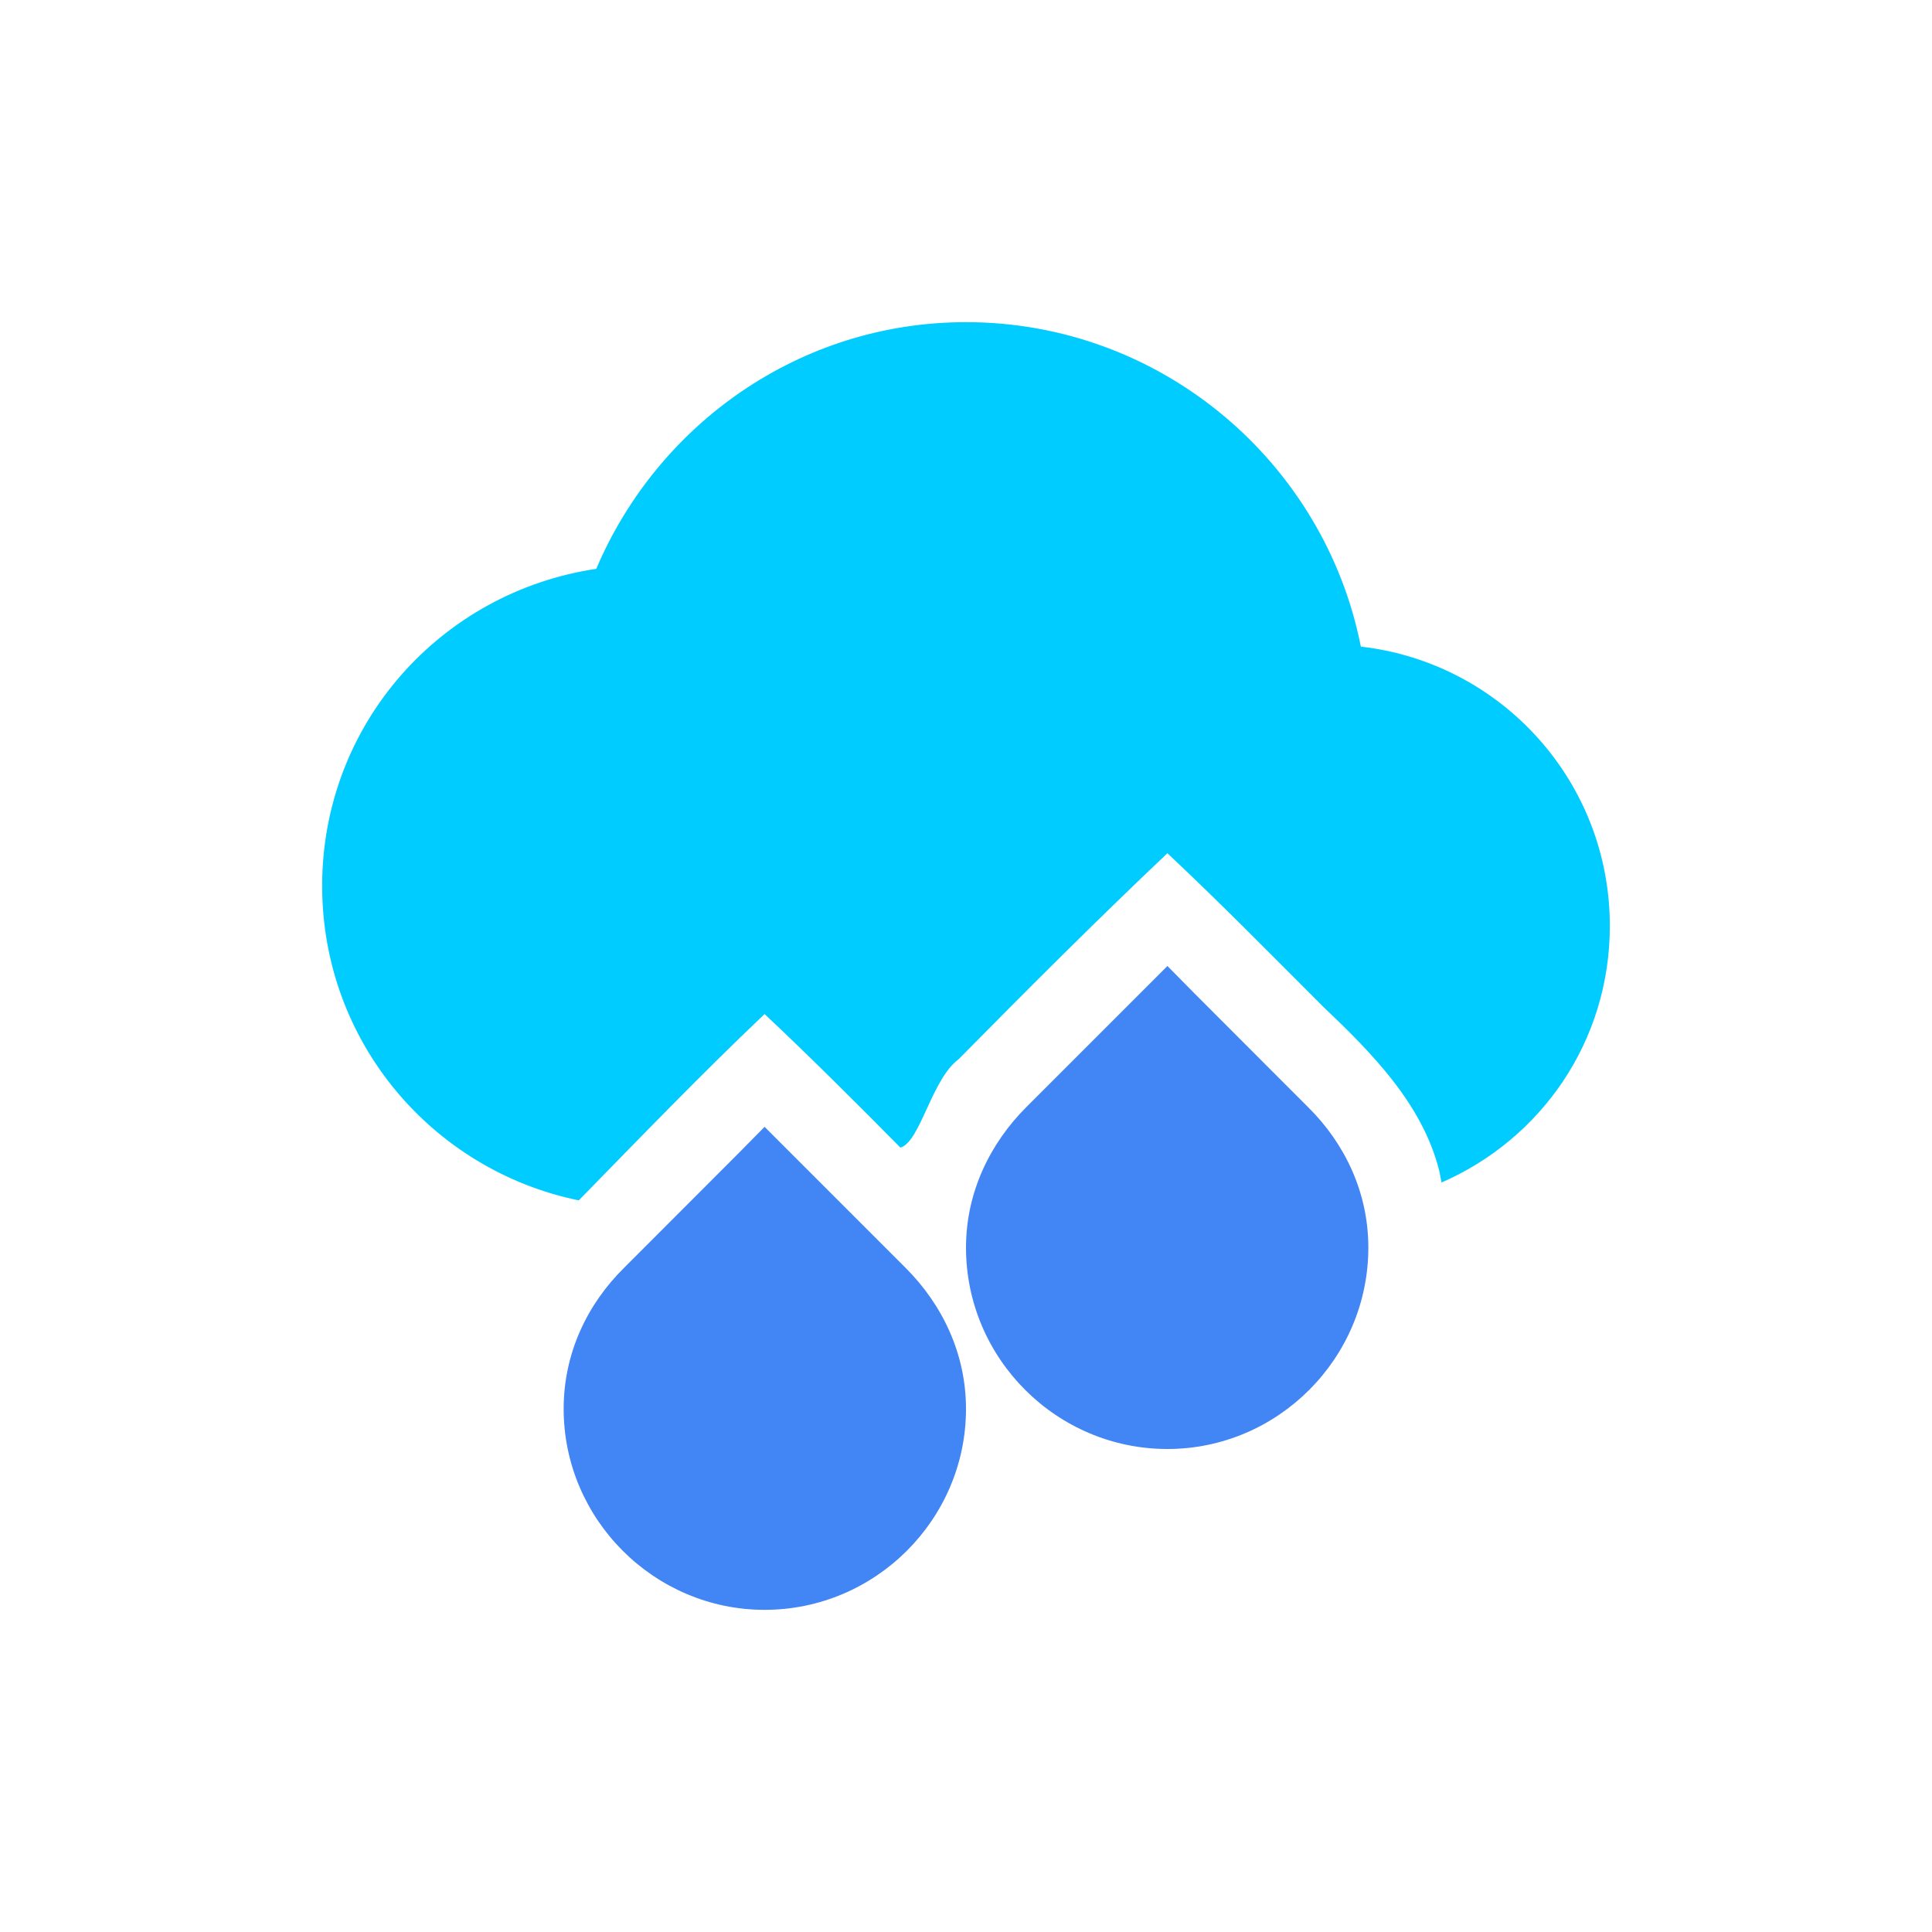 <svg xmlns="http://www.w3.org/2000/svg" xmlns:xlink="http://www.w3.org/1999/xlink" width="16" height="16" viewBox="0 0 16 16" version="1.1">
<g id="surface1">
<path style=" stroke:none;fill-rule:nonzero;fill:rgb(0%,80%,100%);fill-opacity:1;" d="M 8 2.668 C 6.621 2.668 5.445 3.516 4.938 4.711 C 3.652 4.902 2.668 5.996 2.668 7.336 C 2.668 8.625 3.578 9.691 4.793 9.941 C 5.301 9.422 5.805 8.898 6.332 8.398 C 6.715 8.758 7.09 9.133 7.457 9.504 C 7.621 9.457 7.715 8.938 7.938 8.773 C 8.508 8.195 9.078 7.625 9.668 7.066 C 10.109 7.48 10.527 7.906 10.957 8.336 C 11.355 8.715 11.777 9.137 11.918 9.691 C 11.926 9.723 11.93 9.758 11.938 9.793 C 12.762 9.434 13.332 8.625 13.332 7.668 C 13.332 6.473 12.434 5.488 11.27 5.355 C 10.969 3.828 9.617 2.668 8 2.668 Z M 9.668 8.961 C 9.609 9.016 9.559 9.07 9.5 9.129 C 9.234 9.406 8.902 9.648 8.75 10.004 L 10.605 10.004 C 10.586 9.961 10.566 9.918 10.543 9.879 C 10.293 9.535 9.957 9.27 9.668 8.961 Z M 9.668 8.961 "/>
<path style=" stroke:none;fill-rule:nonzero;fill:rgb(25.882%,52.157%,95.686%);fill-opacity:1;" d="M 9.668 8 L 8.5 9.168 C 8.199 9.469 8 9.875 8 10.332 C 8 11.25 8.75 12 9.668 12 C 10.582 12 11.332 11.25 11.332 10.332 C 11.332 9.875 11.137 9.469 10.832 9.168 L 9.895 8.23 Z M 6.332 9.332 L 6.105 9.562 L 5.168 10.5 C 4.863 10.801 4.668 11.207 4.668 11.668 C 4.668 12.582 5.418 13.332 6.332 13.332 C 7.25 13.332 8 12.582 8 11.668 C 8 11.207 7.801 10.801 7.5 10.5 Z M 6.332 9.332 "/>
</g>
</svg>
